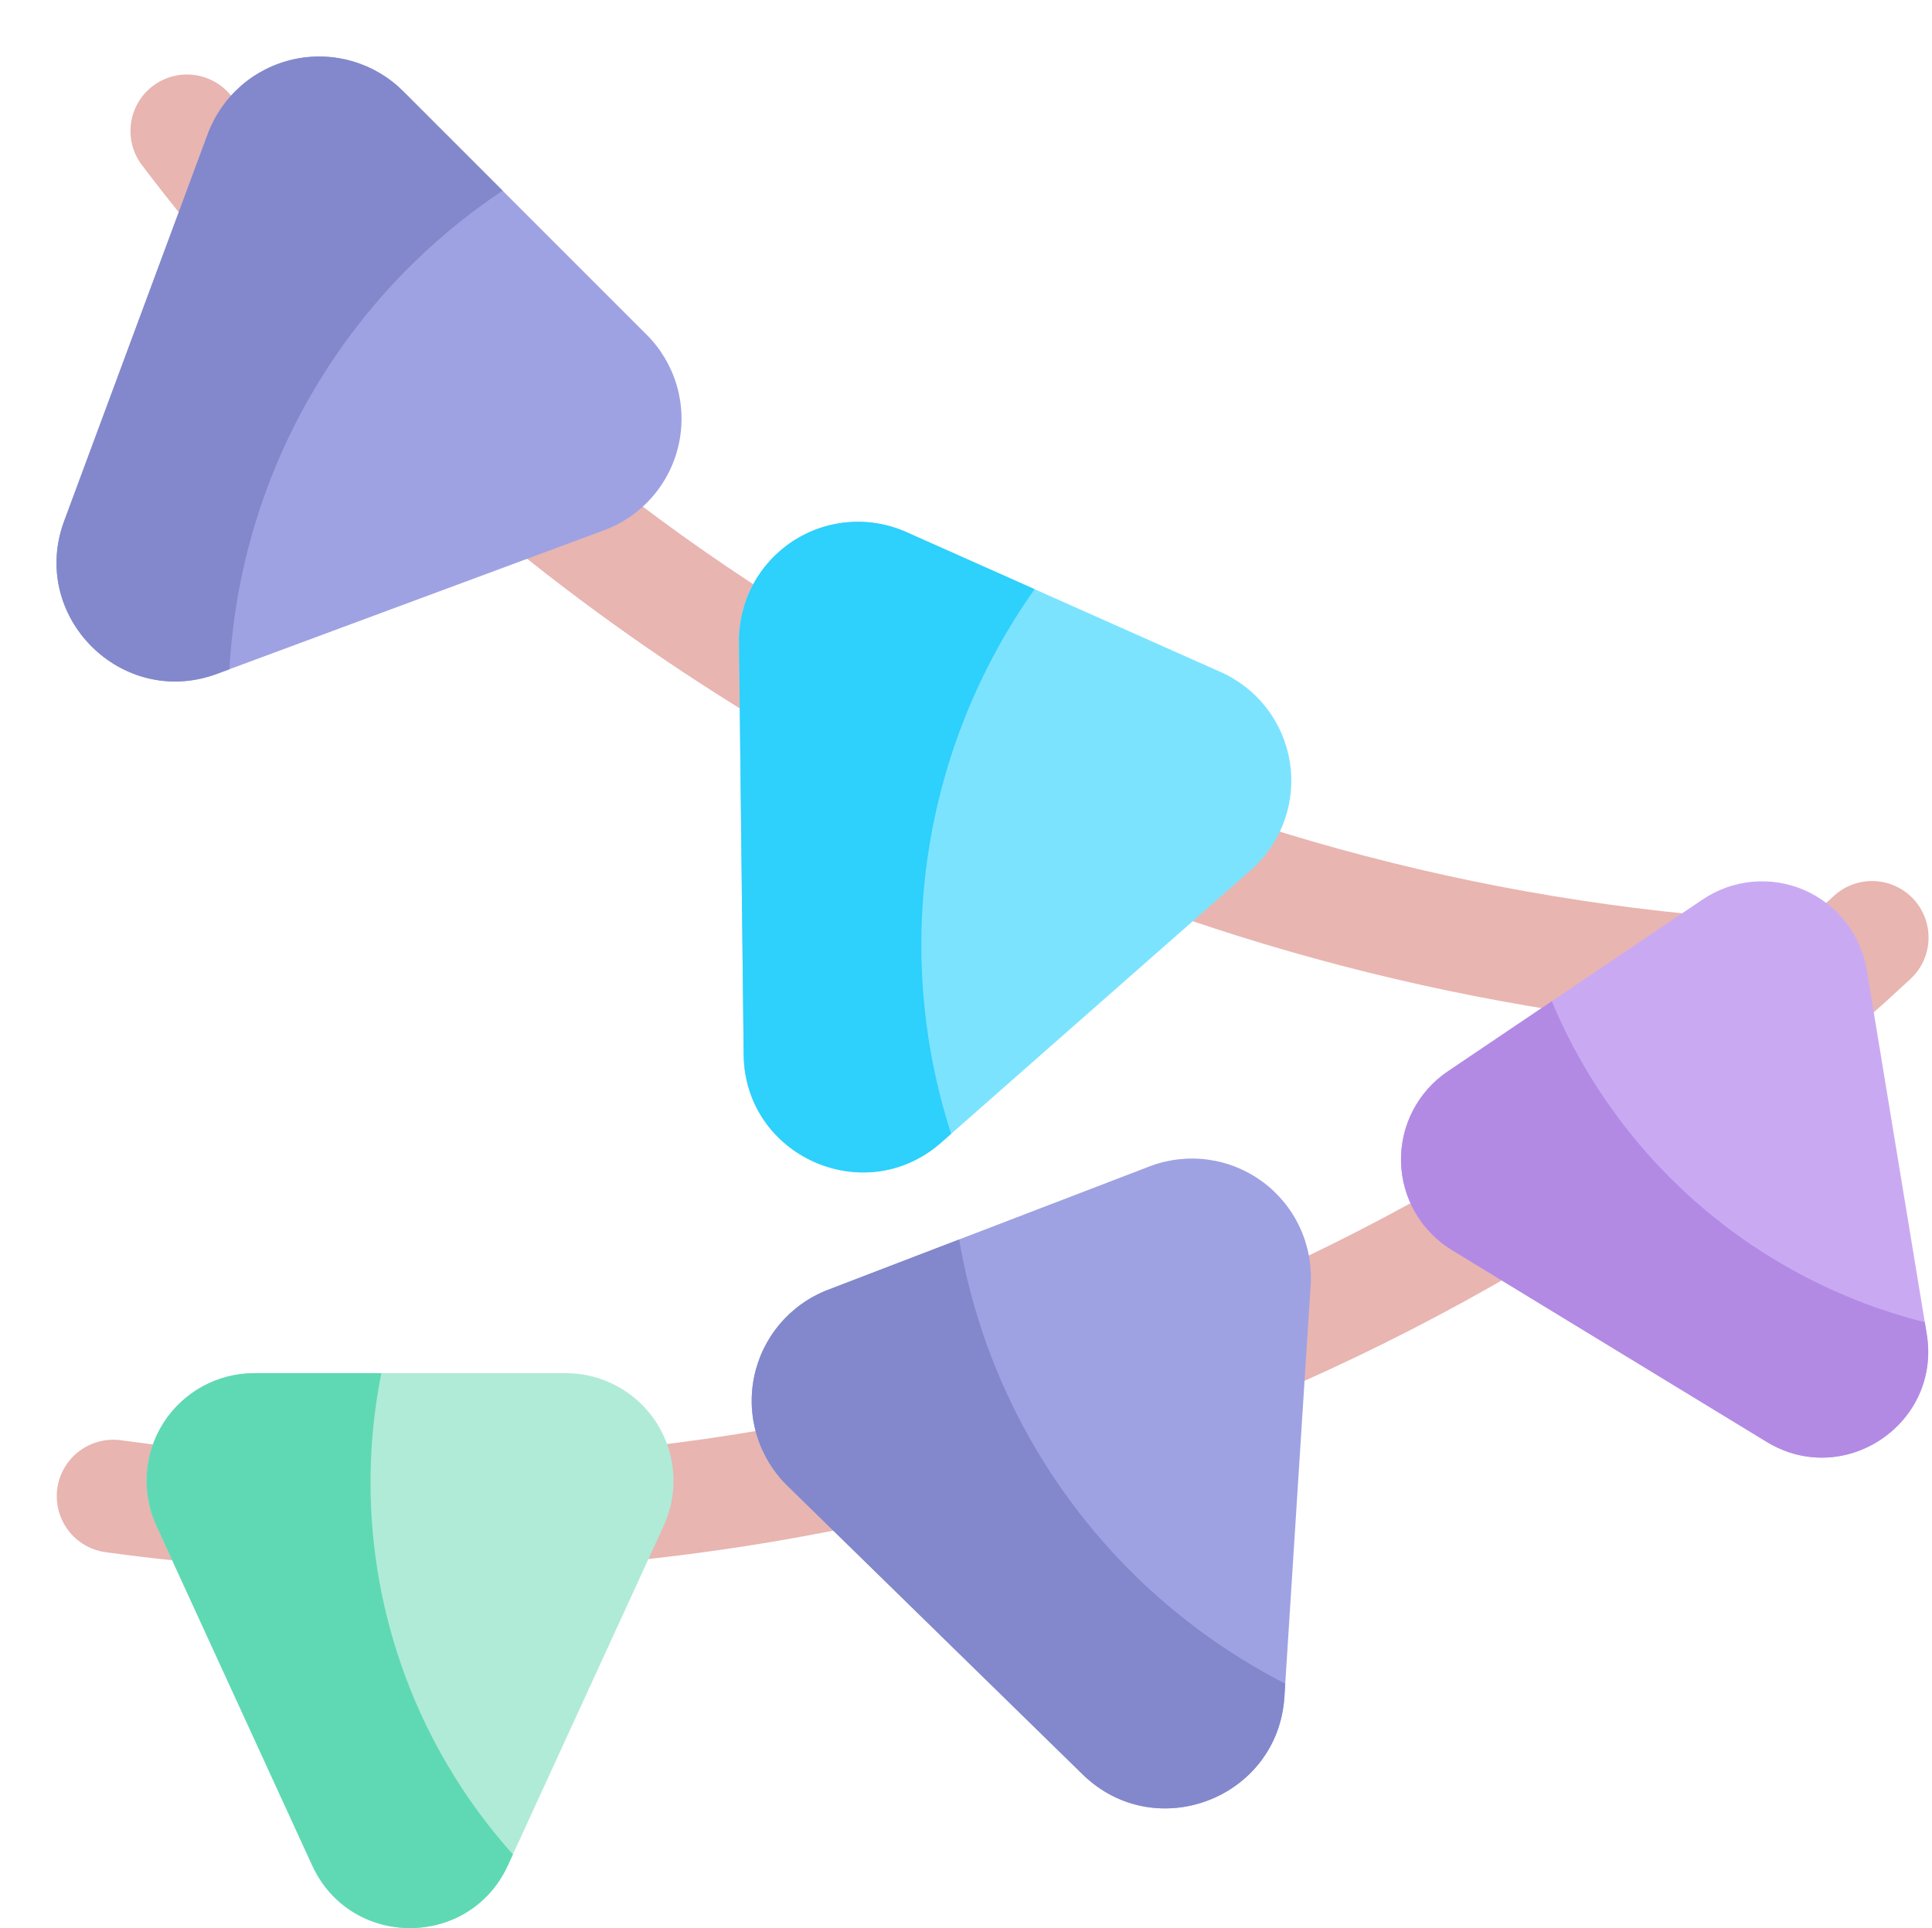 <svg width="513" height="512" viewBox="0 0 513 512" fill="none" xmlns="http://www.w3.org/2000/svg">
<path d="M61.6 25.725C60.41 24.155 58.923 22.835 57.223 21.84C55.523 20.845 53.644 20.194 51.692 19.925C49.741 19.656 47.755 19.774 45.85 20.273C43.944 20.771 42.155 21.64 40.585 22.83C37.414 25.233 35.328 28.797 34.785 32.738C34.242 36.679 35.287 40.674 37.69 43.845C53.716 64.971 71.169 84.976 89.926 103.72C132.506 146.329 181.375 182.148 234.826 209.926C303.639 245.44 378.778 267.038 455.946 273.485V243.409C299.553 229.975 157.085 151.71 61.6 25.725Z" fill="#E8B5B1"/>
<path d="M171.717 88.888L133.463 50.634L107.089 24.26C103.347 20.517 98.724 17.775 93.645 16.285C88.566 14.796 83.194 14.607 78.023 15.736C72.852 16.866 68.048 19.276 64.052 22.747C60.057 26.218 56.997 30.638 55.156 35.6L17.041 138.348C7.648 163.667 32.31 188.328 57.628 178.935L60.928 177.709L160.367 140.82C165.33 138.98 169.75 135.921 173.222 131.926C176.694 127.931 179.106 123.127 180.236 117.956C181.366 112.785 181.178 107.413 179.69 102.334C178.201 97.255 175.459 92.631 171.717 88.888Z" fill="#9EA2E3"/>
<path d="M133.463 50.634L107.089 24.26C103.347 20.517 98.724 17.775 93.645 16.285C88.566 14.796 83.194 14.607 78.023 15.736C72.852 16.866 68.048 19.276 64.052 22.747C60.057 26.218 56.997 30.638 55.156 35.6L17.041 138.348C7.648 163.667 32.31 188.328 57.628 178.935L60.928 177.709C62.303 152.346 69.575 127.653 82.166 105.593C94.758 83.533 112.323 64.715 133.463 50.634Z" fill="#8288CB"/>
<path d="M196.23 170.488L197.466 280.066C197.766 307.066 229.632 321.255 249.903 303.412L332.163 231.012C336.136 227.515 339.167 223.075 340.976 218.101C342.785 213.127 343.314 207.778 342.516 202.546C341.717 197.313 339.616 192.366 336.406 188.158C333.196 183.949 328.979 180.616 324.144 178.463L240.644 141.288C235.809 139.136 230.51 138.233 225.235 138.663C219.96 139.093 214.878 140.843 210.456 143.75C206.033 146.657 202.412 150.629 199.926 155.302C197.439 159.974 196.167 165.196 196.226 170.488H196.23Z" fill="#7CE3FF"/>
<path d="M274.722 156.456L240.648 141.285C235.813 139.132 230.514 138.23 225.239 138.66C219.964 139.09 214.882 140.839 210.459 143.746C206.036 146.654 202.416 150.626 199.929 155.298C197.443 159.97 196.171 165.193 196.23 170.485L197.466 280.063C197.766 307.063 229.632 321.252 249.903 303.409L252.549 301.081C244.742 276.91 242.682 251.252 246.531 226.145C250.38 201.038 260.033 177.175 274.722 156.453V156.456Z" fill="#2ED0FC"/>
<path d="M107.227 417.568C80.711 417.578 54.225 415.774 27.955 412.168C24.029 411.608 20.484 409.516 18.096 406.35C15.708 403.183 14.671 399.2 15.213 395.271C15.754 391.342 17.829 387.788 20.984 385.385C24.139 382.982 28.118 381.926 32.049 382.449C198.369 405.356 364.109 352.737 486.757 238.08C488.192 236.717 489.884 235.651 491.733 234.944C493.583 234.238 495.554 233.904 497.533 233.963C499.512 234.022 501.459 234.472 503.263 235.287C505.068 236.102 506.693 237.267 508.045 238.713C509.397 240.159 510.449 241.859 511.141 243.714C511.833 245.569 512.151 247.543 512.076 249.521C512.002 251.499 511.536 253.443 510.707 255.241C509.877 257.039 508.7 258.654 507.243 259.995C443.623 319.303 367.649 363.774 284.786 390.208C227.349 408.361 167.465 417.589 107.227 417.568Z" fill="#E8B5B1"/>
<path d="M150.251 364.639H67.5C62.708 364.639 57.992 365.843 53.787 368.142C49.582 370.44 46.022 373.759 43.435 377.793C40.848 381.827 39.316 386.446 38.98 391.227C38.645 396.007 39.517 400.795 41.515 405.151L82.89 495.333C93.09 517.556 124.664 517.556 134.86 495.333L136.191 492.433L176.237 405.152C178.236 400.796 179.107 396.008 178.772 391.227C178.436 386.447 176.904 381.827 174.317 377.793C171.729 373.759 168.169 370.441 163.964 368.142C159.759 365.843 155.043 364.639 150.251 364.639Z" fill="#B0EBD8"/>
<path d="M101.269 364.639H67.5C62.708 364.639 57.992 365.843 53.787 368.142C49.582 370.44 46.022 373.759 43.435 377.793C40.848 381.827 39.316 386.446 38.98 391.227C38.645 396.007 39.517 400.795 41.515 405.151L82.89 495.333C93.09 517.556 124.664 517.556 134.86 495.333L136.191 492.433C120.832 475.315 109.678 454.851 103.616 432.666C97.553 410.482 96.75 387.189 101.269 364.639Z" fill="#5FD9B3"/>
<path d="M209.1 394.561L287.458 471.17C306.767 490.049 339.327 477.55 341.045 450.6L348.014 341.237C348.351 335.955 347.354 330.673 345.116 325.877C342.878 321.08 339.47 316.923 335.206 313.788C330.941 310.653 325.957 308.64 320.712 307.935C315.466 307.229 310.127 307.853 305.186 309.75L219.86 342.5C214.918 344.396 210.531 347.504 207.104 351.539C203.677 355.574 201.32 360.405 200.248 365.589C199.177 370.773 199.426 376.143 200.973 381.206C202.519 386.269 205.314 390.861 209.1 394.561Z" fill="#9EA2E3"/>
<path d="M254.681 329.137L219.86 342.5C214.918 344.396 210.532 347.505 207.105 351.539C203.678 355.574 201.32 360.405 200.249 365.589C199.178 370.773 199.427 376.143 200.973 381.206C202.52 386.268 205.314 390.861 209.1 394.561L287.458 471.17C306.767 490.049 339.327 477.55 341.045 450.6L341.269 447.083C318.657 435.512 299.056 418.826 284.025 398.351C268.993 377.876 258.945 354.177 254.68 329.137H254.681Z" fill="#8288CB"/>
<path d="M385.527 331.961L469.1 382.883C489.7 395.432 515.518 378.014 511.6 354.217L495.695 257.65C494.927 252.986 492.998 248.59 490.087 244.866C487.176 241.141 483.375 238.209 479.034 236.337C474.694 234.466 469.952 233.716 465.246 234.156C460.539 234.596 456.019 236.212 452.1 238.855L384.431 284.5C380.512 287.144 377.321 290.73 375.151 294.929C372.98 299.128 371.9 303.805 372.01 308.531C372.119 313.257 373.415 317.879 375.777 321.973C378.14 326.067 381.494 329.502 385.531 331.961H385.527Z" fill="#C9AAF2"/>
<path d="M412.047 265.873L384.431 284.5C380.512 287.144 377.321 290.73 375.151 294.929C372.98 299.128 371.9 303.805 372.01 308.531C372.119 313.257 373.415 317.879 375.777 321.973C378.14 326.067 381.494 329.502 385.531 331.961L469.1 382.883C489.7 395.432 515.518 378.014 511.6 354.218L511.088 351.112C489.088 345.585 468.68 335.003 451.487 320.206C434.293 305.409 420.789 286.805 412.047 265.873Z" fill="#B28AE4"/>
</svg>
